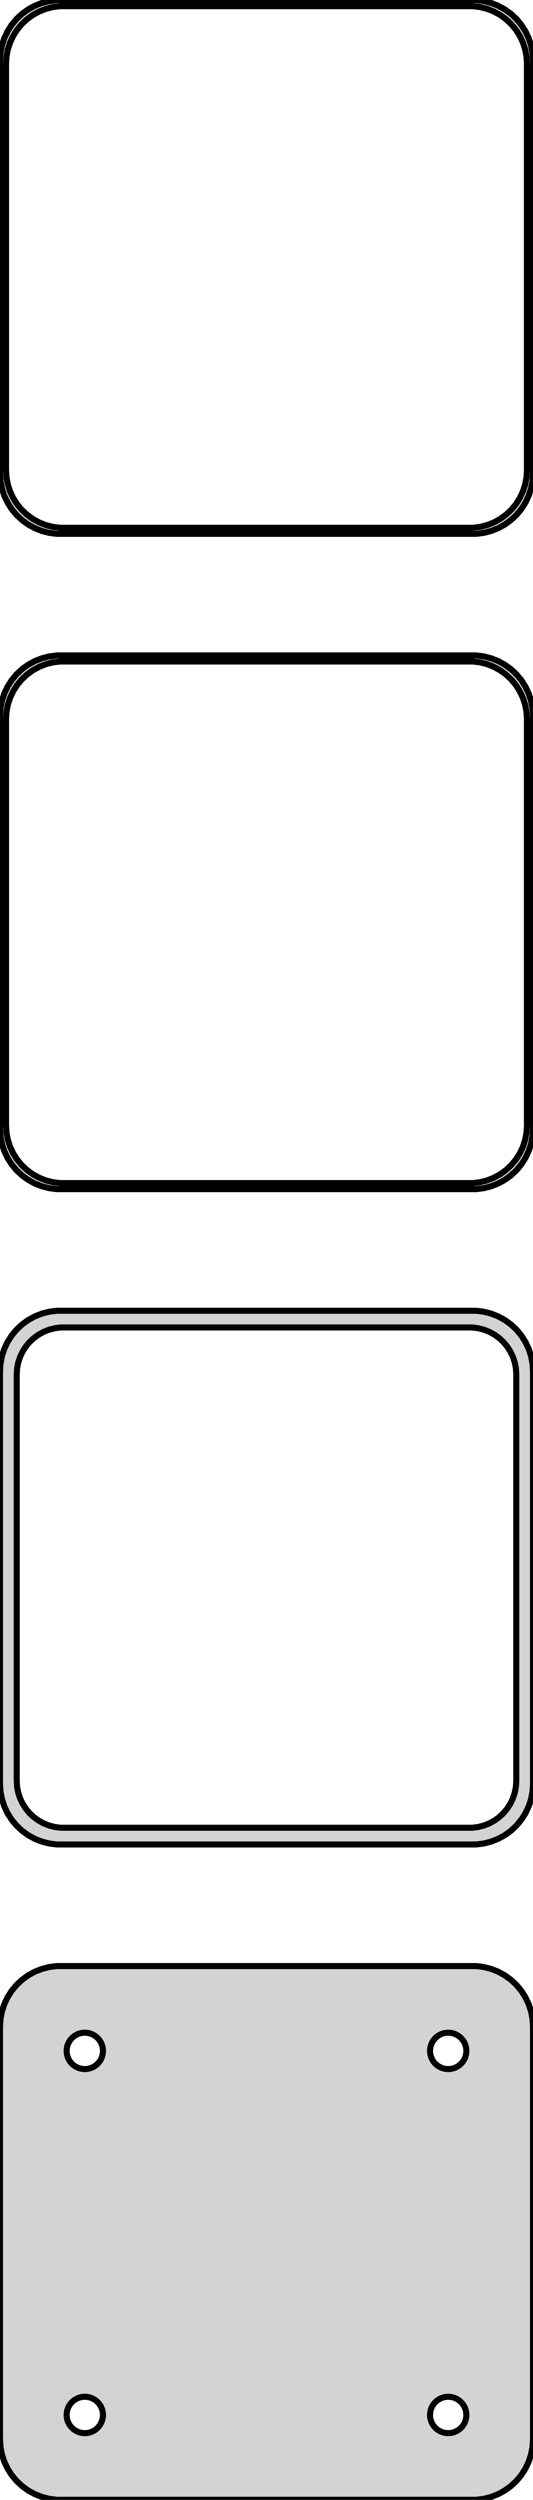 <?xml version="1.0" standalone="no"?>
<!DOCTYPE svg PUBLIC "-//W3C//DTD SVG 1.1//EN" "http://www.w3.org/Graphics/SVG/1.1/DTD/svg11.dtd">
<svg width="44mm" height="206mm" viewBox="-22 -346 44 206" xmlns="http://www.w3.org/2000/svg" version="1.1">
<title>OpenSCAD Model</title>
<path d="
M 17.937,-302.089 L 18.545,-302.245 L 19.129,-302.476 L 19.679,-302.778 L 20.187,-303.147 L 20.645,-303.577
 L 21.045,-304.061 L 21.381,-304.591 L 21.649,-305.159 L 21.843,-305.757 L 21.961,-306.373 L 22,-307
 L 22,-341 L 21.961,-341.627 L 21.843,-342.243 L 21.649,-342.841 L 21.381,-343.409 L 21.045,-343.939
 L 20.645,-344.423 L 20.187,-344.853 L 19.679,-345.222 L 19.129,-345.524 L 18.545,-345.755 L 17.937,-345.911
 L 17.314,-345.99 L -17.314,-345.99 L -17.937,-345.911 L -18.545,-345.755 L -19.129,-345.524 L -19.679,-345.222
 L -20.187,-344.853 L -20.645,-344.423 L -21.045,-343.939 L -21.381,-343.409 L -21.649,-342.841 L -21.843,-342.243
 L -21.961,-341.627 L -22,-341 L -22,-307 L -21.961,-306.373 L -21.843,-305.757 L -21.649,-305.159
 L -21.381,-304.591 L -21.045,-304.061 L -20.645,-303.577 L -20.187,-303.147 L -19.679,-302.778 L -19.129,-302.476
 L -18.545,-302.245 L -17.937,-302.089 L -17.314,-302.01 L 17.314,-302.01 z
M -17.048,-302.509 L -17.64,-302.584 L -18.218,-302.732 L -18.772,-302.952 L -19.295,-303.239 L -19.778,-303.59
 L -20.213,-303.998 L -20.593,-304.458 L -20.912,-304.962 L -21.166,-305.501 L -21.351,-306.069 L -21.462,-306.655
 L -21.5,-307.25 L -21.5,-340.75 L -21.462,-341.345 L -21.351,-341.931 L -21.166,-342.499 L -20.912,-343.038
 L -20.593,-343.542 L -20.213,-344.002 L -19.778,-344.41 L -19.295,-344.761 L -18.772,-345.048 L -18.218,-345.268
 L -17.64,-345.416 L -17.048,-345.491 L 17.048,-345.491 L 17.64,-345.416 L 18.218,-345.268 L 18.772,-345.048
 L 19.295,-344.761 L 19.778,-344.41 L 20.213,-344.002 L 20.593,-343.542 L 20.912,-343.038 L 21.166,-342.499
 L 21.351,-341.931 L 21.462,-341.345 L 21.5,-340.75 L 21.5,-307.25 L 21.462,-306.655 L 21.351,-306.069
 L 21.166,-305.501 L 20.912,-304.962 L 20.593,-304.458 L 20.213,-303.998 L 19.778,-303.59 L 19.295,-303.239
 L 18.772,-302.952 L 18.218,-302.732 L 17.64,-302.584 L 17.048,-302.509 z
M 17.937,-248.089 L 18.545,-248.245 L 19.129,-248.476 L 19.679,-248.778 L 20.187,-249.147 L 20.645,-249.577
 L 21.045,-250.061 L 21.381,-250.591 L 21.649,-251.159 L 21.843,-251.757 L 21.961,-252.373 L 22,-253
 L 22,-287 L 21.961,-287.627 L 21.843,-288.243 L 21.649,-288.841 L 21.381,-289.409 L 21.045,-289.939
 L 20.645,-290.423 L 20.187,-290.853 L 19.679,-291.222 L 19.129,-291.524 L 18.545,-291.755 L 17.937,-291.911
 L 17.314,-291.99 L -17.314,-291.99 L -17.937,-291.911 L -18.545,-291.755 L -19.129,-291.524 L -19.679,-291.222
 L -20.187,-290.853 L -20.645,-290.423 L -21.045,-289.939 L -21.381,-289.409 L -21.649,-288.841 L -21.843,-288.243
 L -21.961,-287.627 L -22,-287 L -22,-253 L -21.961,-252.373 L -21.843,-251.757 L -21.649,-251.159
 L -21.381,-250.591 L -21.045,-250.061 L -20.645,-249.577 L -20.187,-249.147 L -19.679,-248.778 L -19.129,-248.476
 L -18.545,-248.245 L -17.937,-248.089 L -17.314,-248.01 L 17.314,-248.01 z
M -17.048,-248.509 L -17.64,-248.584 L -18.218,-248.732 L -18.772,-248.952 L -19.295,-249.239 L -19.778,-249.59
 L -20.213,-249.998 L -20.593,-250.458 L -20.912,-250.962 L -21.166,-251.501 L -21.351,-252.069 L -21.462,-252.655
 L -21.5,-253.25 L -21.5,-286.75 L -21.462,-287.345 L -21.351,-287.931 L -21.166,-288.499 L -20.912,-289.038
 L -20.593,-289.542 L -20.213,-290.002 L -19.778,-290.41 L -19.295,-290.761 L -18.772,-291.048 L -18.218,-291.268
 L -17.64,-291.416 L -17.048,-291.491 L 17.048,-291.491 L 17.64,-291.416 L 18.218,-291.268 L 18.772,-291.048
 L 19.295,-290.761 L 19.778,-290.41 L 20.213,-290.002 L 20.593,-289.542 L 20.912,-289.038 L 21.166,-288.499
 L 21.351,-287.931 L 21.462,-287.345 L 21.5,-286.75 L 21.5,-253.25 L 21.462,-252.655 L 21.351,-252.069
 L 21.166,-251.501 L 20.912,-250.962 L 20.593,-250.458 L 20.213,-249.998 L 19.778,-249.59 L 19.295,-249.239
 L 18.772,-248.952 L 18.218,-248.732 L 17.64,-248.584 L 17.048,-248.509 z
M 17.937,-194.089 L 18.545,-194.245 L 19.129,-194.476 L 19.679,-194.778 L 20.187,-195.147 L 20.645,-195.577
 L 21.045,-196.061 L 21.381,-196.591 L 21.649,-197.159 L 21.843,-197.757 L 21.961,-198.373 L 22,-199
 L 22,-233 L 21.961,-233.627 L 21.843,-234.243 L 21.649,-234.841 L 21.381,-235.409 L 21.045,-235.939
 L 20.645,-236.423 L 20.187,-236.853 L 19.679,-237.222 L 19.129,-237.524 L 18.545,-237.755 L 17.937,-237.911
 L 17.314,-237.99 L -17.314,-237.99 L -17.937,-237.911 L -18.545,-237.755 L -19.129,-237.524 L -19.679,-237.222
 L -20.187,-236.853 L -20.645,-236.423 L -21.045,-235.939 L -21.381,-235.409 L -21.649,-234.841 L -21.843,-234.243
 L -21.961,-233.627 L -22,-233 L -22,-199 L -21.961,-198.373 L -21.843,-197.757 L -21.649,-197.159
 L -21.381,-196.591 L -21.045,-196.061 L -20.645,-195.577 L -20.187,-195.147 L -19.679,-194.778 L -19.129,-194.476
 L -18.545,-194.245 L -17.937,-194.089 L -17.314,-194.01 L 17.314,-194.01 z
M -16.993,-195.388 L -17.475,-195.449 L -17.946,-195.57 L -18.398,-195.749 L -18.823,-195.983 L -19.216,-196.269
 L -19.571,-196.601 L -19.881,-196.976 L -20.141,-197.386 L -20.348,-197.826 L -20.498,-198.288 L -20.589,-198.765
 L -20.619,-199.25 L -20.619,-232.75 L -20.589,-233.235 L -20.498,-233.712 L -20.348,-234.174 L -20.141,-234.614
 L -19.881,-235.024 L -19.571,-235.399 L -19.216,-235.731 L -18.823,-236.017 L -18.398,-236.251 L -17.946,-236.43
 L -17.475,-236.551 L -16.993,-236.612 L 16.993,-236.612 L 17.475,-236.551 L 17.946,-236.43 L 18.398,-236.251
 L 18.823,-236.017 L 19.216,-235.731 L 19.571,-235.399 L 19.881,-235.024 L 20.141,-234.614 L 20.348,-234.174
 L 20.498,-233.712 L 20.589,-233.235 L 20.619,-232.75 L 20.619,-199.25 L 20.589,-198.765 L 20.498,-198.288
 L 20.348,-197.826 L 20.141,-197.386 L 19.881,-196.976 L 19.571,-196.601 L 19.216,-196.269 L 18.823,-195.983
 L 18.398,-195.749 L 17.946,-195.57 L 17.475,-195.449 L 16.993,-195.388 z
M 17.937,-140.089 L 18.545,-140.245 L 19.129,-140.476 L 19.679,-140.778 L 20.187,-141.147 L 20.645,-141.577
 L 21.045,-142.061 L 21.381,-142.591 L 21.649,-143.159 L 21.843,-143.757 L 21.961,-144.373 L 22,-145
 L 22,-179 L 21.961,-179.627 L 21.843,-180.243 L 21.649,-180.841 L 21.381,-181.409 L 21.045,-181.939
 L 20.645,-182.423 L 20.187,-182.853 L 19.679,-183.222 L 19.129,-183.524 L 18.545,-183.755 L 17.937,-183.911
 L 17.314,-183.99 L -17.314,-183.99 L -17.937,-183.911 L -18.545,-183.755 L -19.129,-183.524 L -19.679,-183.222
 L -20.187,-182.853 L -20.645,-182.423 L -21.045,-181.939 L -21.381,-181.409 L -21.649,-180.841 L -21.843,-180.243
 L -21.961,-179.627 L -22,-179 L -22,-145 L -21.961,-144.373 L -21.843,-143.757 L -21.649,-143.159
 L -21.381,-142.591 L -21.045,-142.061 L -20.645,-141.577 L -20.187,-141.147 L -19.679,-140.778 L -19.129,-140.476
 L -18.545,-140.245 L -17.937,-140.089 L -17.314,-140.01 L 17.314,-140.01 z
M 14.906,-175.503 L 14.719,-175.527 L 14.537,-175.573 L 14.361,-175.643 L 14.196,-175.734 L 14.044,-175.844
 L 13.906,-175.973 L 13.787,-176.118 L 13.685,-176.277 L 13.605,-176.448 L 13.547,-176.627 L 13.512,-176.812
 L 13.5,-177 L 13.512,-177.188 L 13.547,-177.373 L 13.605,-177.552 L 13.685,-177.723 L 13.787,-177.882
 L 13.906,-178.027 L 14.044,-178.156 L 14.196,-178.266 L 14.361,-178.357 L 14.537,-178.427 L 14.719,-178.473
 L 14.906,-178.497 L 15.094,-178.497 L 15.281,-178.473 L 15.463,-178.427 L 15.639,-178.357 L 15.804,-178.266
 L 15.956,-178.156 L 16.093,-178.027 L 16.213,-177.882 L 16.314,-177.723 L 16.395,-177.552 L 16.453,-177.373
 L 16.488,-177.188 L 16.5,-177 L 16.488,-176.812 L 16.453,-176.627 L 16.395,-176.448 L 16.314,-176.277
 L 16.213,-176.118 L 16.093,-175.973 L 15.956,-175.844 L 15.804,-175.734 L 15.639,-175.643 L 15.463,-175.573
 L 15.281,-175.527 L 15.094,-175.503 z
M -15.094,-175.503 L -15.281,-175.527 L -15.463,-175.573 L -15.639,-175.643 L -15.804,-175.734 L -15.956,-175.844
 L -16.093,-175.973 L -16.213,-176.118 L -16.314,-176.277 L -16.395,-176.448 L -16.453,-176.627 L -16.488,-176.812
 L -16.5,-177 L -16.488,-177.188 L -16.453,-177.373 L -16.395,-177.552 L -16.314,-177.723 L -16.213,-177.882
 L -16.093,-178.027 L -15.956,-178.156 L -15.804,-178.266 L -15.639,-178.357 L -15.463,-178.427 L -15.281,-178.473
 L -15.094,-178.497 L -14.906,-178.497 L -14.719,-178.473 L -14.537,-178.427 L -14.361,-178.357 L -14.196,-178.266
 L -14.044,-178.156 L -13.906,-178.027 L -13.787,-177.882 L -13.685,-177.723 L -13.605,-177.552 L -13.547,-177.373
 L -13.512,-177.188 L -13.5,-177 L -13.512,-176.812 L -13.547,-176.627 L -13.605,-176.448 L -13.685,-176.277
 L -13.787,-176.118 L -13.906,-175.973 L -14.044,-175.844 L -14.196,-175.734 L -14.361,-175.643 L -14.537,-175.573
 L -14.719,-175.527 L -14.906,-175.503 z
M 14.906,-145.503 L 14.719,-145.527 L 14.537,-145.573 L 14.361,-145.643 L 14.196,-145.734 L 14.044,-145.844
 L 13.906,-145.973 L 13.787,-146.118 L 13.685,-146.277 L 13.605,-146.448 L 13.547,-146.627 L 13.512,-146.812
 L 13.5,-147 L 13.512,-147.188 L 13.547,-147.373 L 13.605,-147.552 L 13.685,-147.723 L 13.787,-147.882
 L 13.906,-148.027 L 14.044,-148.156 L 14.196,-148.266 L 14.361,-148.357 L 14.537,-148.427 L 14.719,-148.473
 L 14.906,-148.497 L 15.094,-148.497 L 15.281,-148.473 L 15.463,-148.427 L 15.639,-148.357 L 15.804,-148.266
 L 15.956,-148.156 L 16.093,-148.027 L 16.213,-147.882 L 16.314,-147.723 L 16.395,-147.552 L 16.453,-147.373
 L 16.488,-147.188 L 16.5,-147 L 16.488,-146.812 L 16.453,-146.627 L 16.395,-146.448 L 16.314,-146.277
 L 16.213,-146.118 L 16.093,-145.973 L 15.956,-145.844 L 15.804,-145.734 L 15.639,-145.643 L 15.463,-145.573
 L 15.281,-145.527 L 15.094,-145.503 z
M -15.094,-145.503 L -15.281,-145.527 L -15.463,-145.573 L -15.639,-145.643 L -15.804,-145.734 L -15.956,-145.844
 L -16.093,-145.973 L -16.213,-146.118 L -16.314,-146.277 L -16.395,-146.448 L -16.453,-146.627 L -16.488,-146.812
 L -16.5,-147 L -16.488,-147.188 L -16.453,-147.373 L -16.395,-147.552 L -16.314,-147.723 L -16.213,-147.882
 L -16.093,-148.027 L -15.956,-148.156 L -15.804,-148.266 L -15.639,-148.357 L -15.463,-148.427 L -15.281,-148.473
 L -15.094,-148.497 L -14.906,-148.497 L -14.719,-148.473 L -14.537,-148.427 L -14.361,-148.357 L -14.196,-148.266
 L -14.044,-148.156 L -13.906,-148.027 L -13.787,-147.882 L -13.685,-147.723 L -13.605,-147.552 L -13.547,-147.373
 L -13.512,-147.188 L -13.5,-147 L -13.512,-146.812 L -13.547,-146.627 L -13.605,-146.448 L -13.685,-146.277
 L -13.787,-146.118 L -13.906,-145.973 L -14.044,-145.844 L -14.196,-145.734 L -14.361,-145.643 L -14.537,-145.573
 L -14.719,-145.527 L -14.906,-145.503 z
" stroke="black" fill="lightgray" stroke-width="0.5"/>
</svg>
